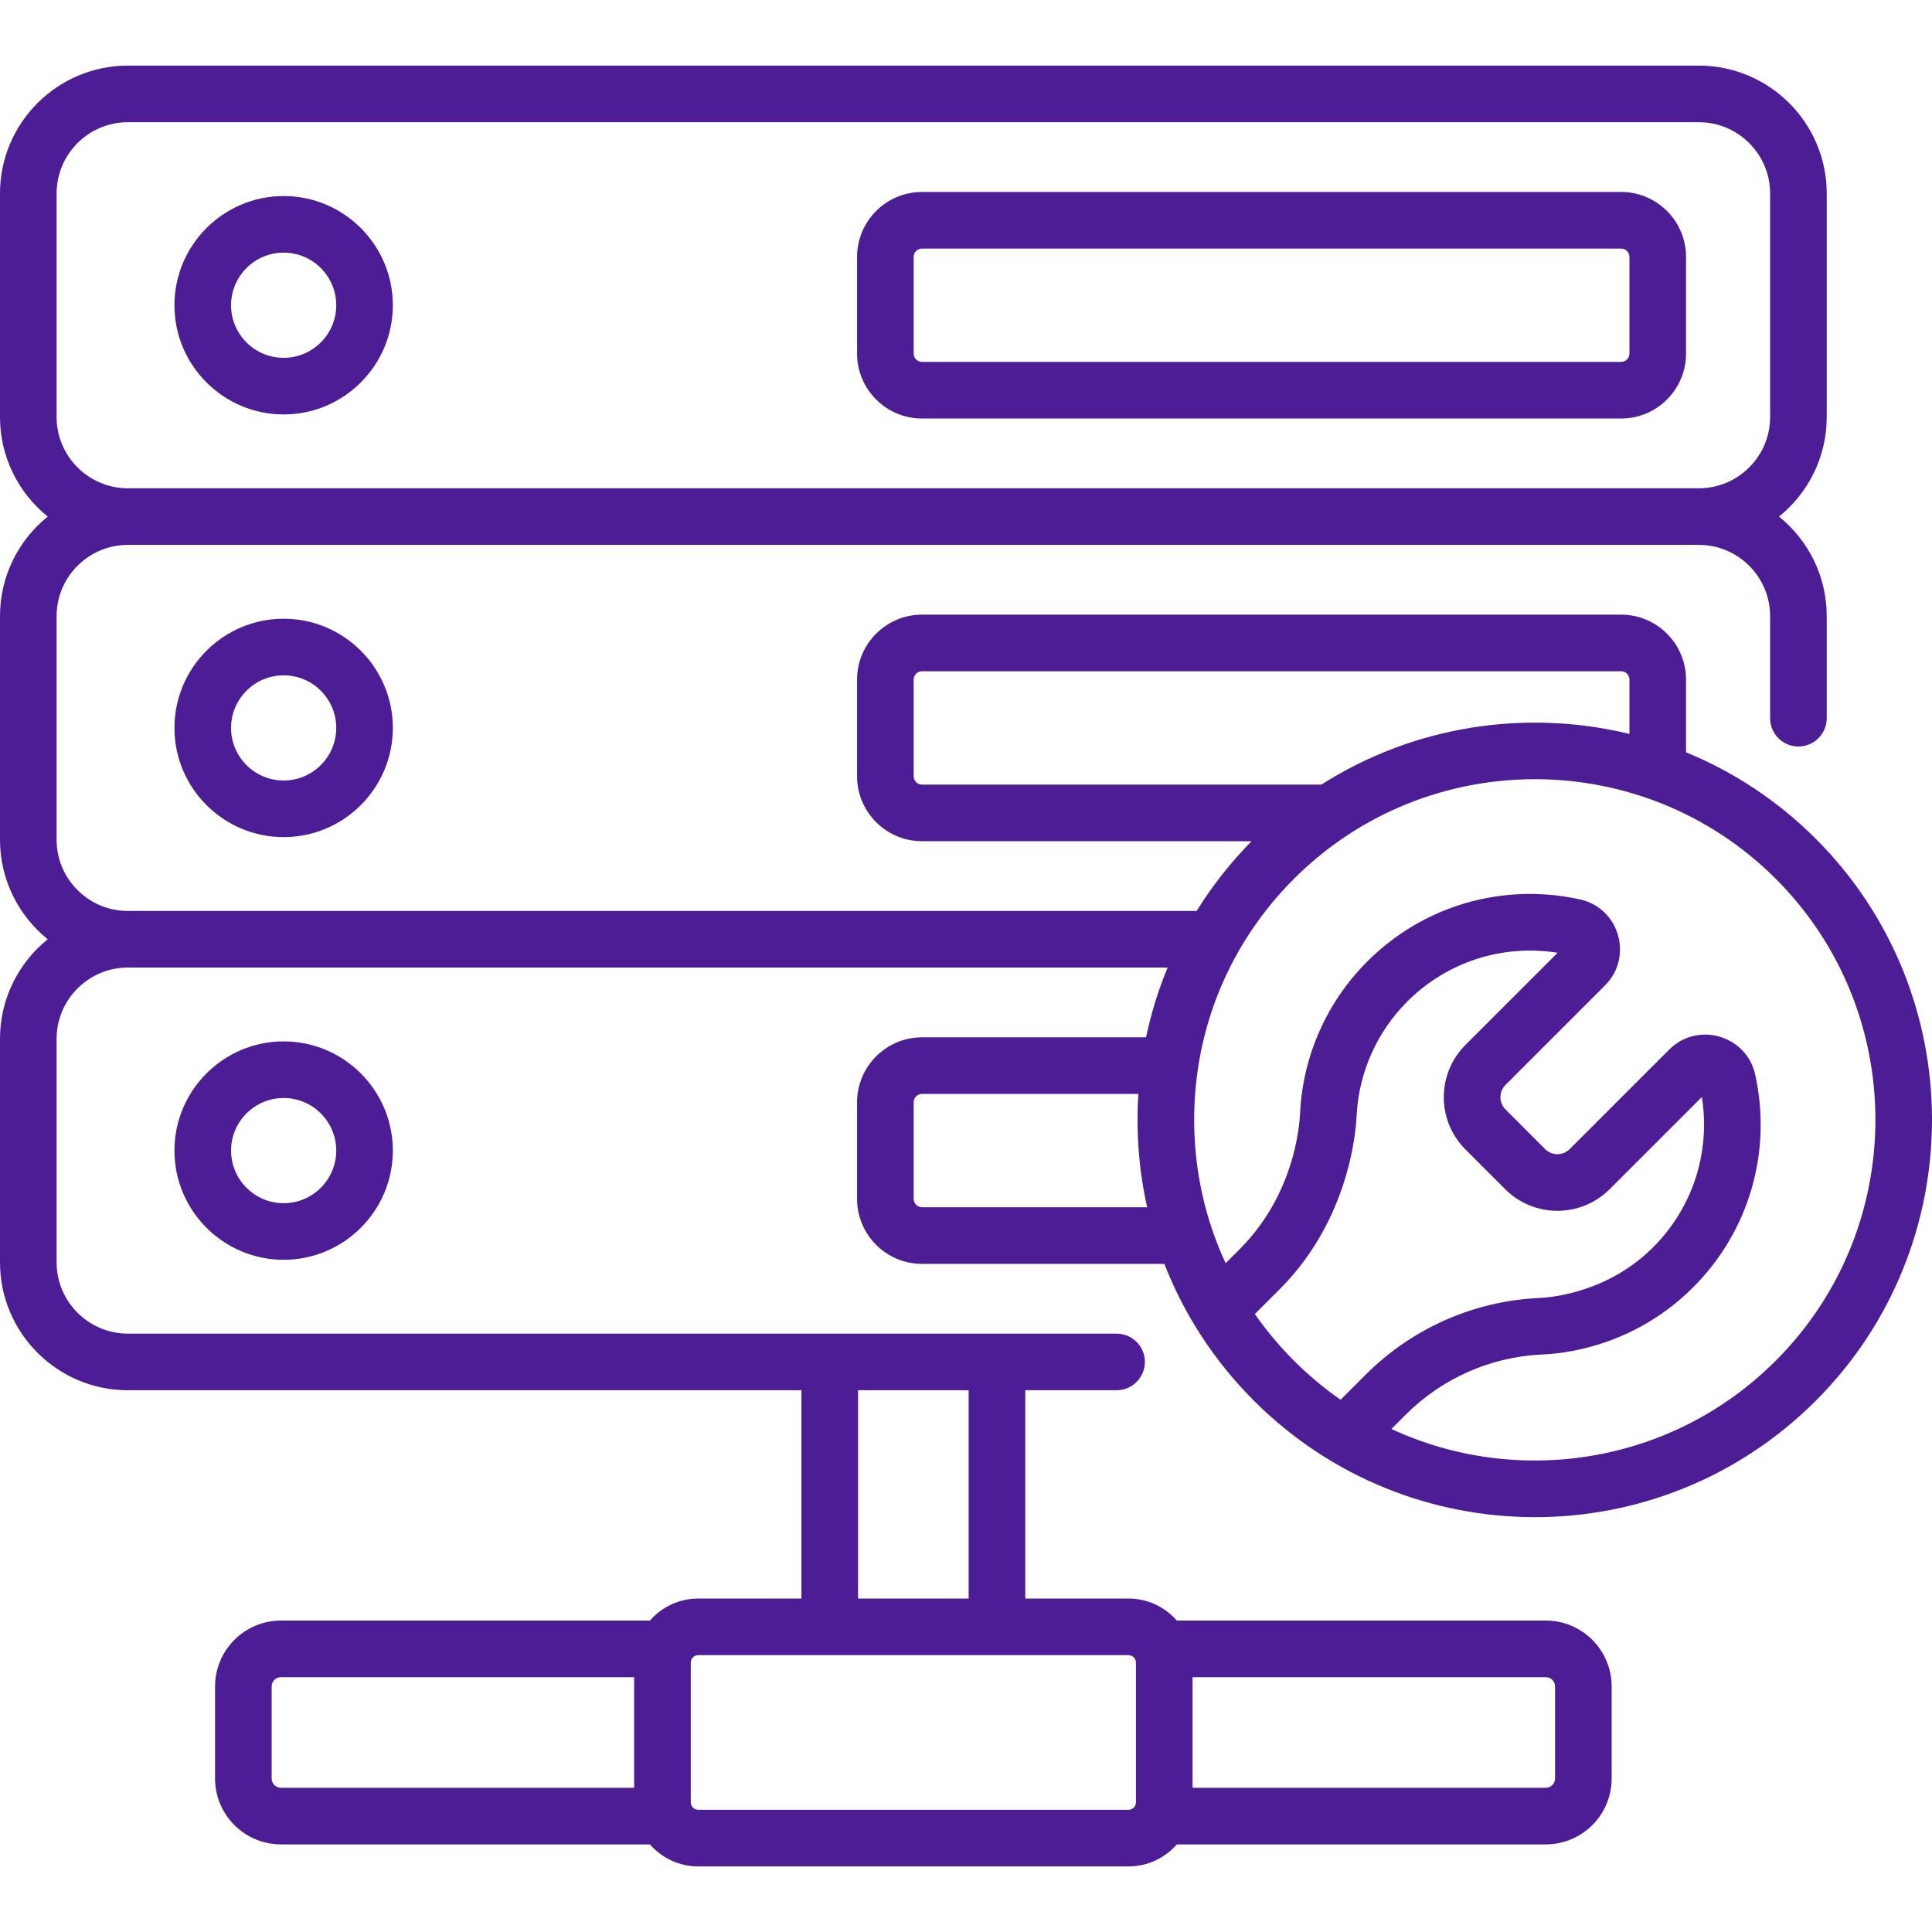 <?xml version="1.0"?>
<svg xmlns="http://www.w3.org/2000/svg" xmlns:xlink="http://www.w3.org/1999/xlink" xmlns:svgjs="http://svgjs.com/svgjs" version="1.1" width="512" height="512" x="0" y="0" viewBox="0 0 512 512" style="enable-background:new 0 0 512 512" xml:space="preserve" class=""><g><g xmlns="http://www.w3.org/2000/svg"><g><path d="m429.606 50.873h-185.261c-9.491 0-17.213 7.721-17.213 17.212v25.615c0 9.49 7.721 17.212 17.213 17.212h185.261c9.491 0 17.213-7.721 17.213-17.212v-25.616c0-9.49-7.722-17.211-17.213-17.211zm2.211 42.827c0 1.219-.992 2.21-2.211 2.21h-185.261c-1.219 0-2.211-.991-2.211-2.21v-25.616c0-1.219.992-2.21 2.211-2.21h185.261c1.219 0 2.211.991 2.211 2.21z" fill="#4c1d95" data-original="#000000" style="" class=""/><path d="m244.344 274.899c-9.49 0-17.212 7.721-17.212 17.212v25.616c0 9.49 7.721 17.212 17.212 17.212h64.229c5.222 13.436 13.23 25.763 23.73 36.262 41.148 41.148 107.753 41.155 148.908 0 41.053-41.054 41.053-107.853-.001-148.908-10.149-10.149-21.872-17.789-34.391-22.92v-19.274c0-9.491-7.721-17.213-17.213-17.213h-185.262c-9.49 0-17.212 7.721-17.212 17.213v25.616c0 9.49 7.721 17.212 17.212 17.212h87.332c-5.584 5.677-10.448 11.876-14.547 18.486h-283.242c-10.413 0-18.886-8.473-18.886-18.886v-59.24c0-10.414 8.472-18.887 18.886-18.887h416.327c10.414 0 18.887 8.472 18.887 18.887v27.041c0 4.143 3.358 7.501 7.501 7.501s7.501-3.358 7.501-7.501v-27.041c0-10.651-4.939-20.17-12.647-26.387 7.708-6.217 12.647-15.736 12.647-26.386v-59.24c0-18.685-15.202-33.887-33.888-33.887h-416.328c-18.685-.002-33.887 15.2-33.887 33.885v59.24c0 10.651 4.939 20.169 12.647 26.386-7.708 6.218-12.647 15.737-12.647 26.388v59.24c0 10.651 4.939 20.169 12.647 26.386-7.708 6.217-12.647 15.736-12.647 26.387v59.24c0 18.686 15.202 33.888 33.887 33.888h178.506v55.204h-27.36c-5.1 0-9.682 2.261-12.795 5.834h-97.785c-9.627 0-17.46 7.833-17.46 17.46v24.398c0 9.627 7.833 17.46 17.46 17.46h97.784c3.114 3.572 7.695 5.834 12.795 5.834h114.038c5.1 0 9.681-2.261 12.794-5.834h97.784c9.627 0 17.46-7.833 17.46-17.46v-24.398c0-9.627-7.833-17.46-17.46-17.46h-97.784c-3.113-3.572-7.695-5.834-12.794-5.834h-27.361v-55.204h24.195c4.143 0 7.501-3.358 7.501-7.501s-3.358-7.501-7.501-7.501h-262.017c-10.413 0-18.886-8.473-18.886-18.887v-59.24c0-10.413 8.472-18.886 18.886-18.886h275.545c-2.468 5.954-4.381 12.137-5.713 18.486h-59.375zm-229.343-164.387v-59.24c0-10.413 8.472-18.886 18.886-18.886h416.327c10.414 0 18.887 8.472 18.887 18.886v59.24c0 10.413-8.473 18.886-18.887 18.886h-416.327c-10.413 0-18.886-8.473-18.886-18.886zm56.994 360.81v-24.398c0-1.356 1.103-2.458 2.458-2.458h93.608v29.314h-93.608c-1.355 0-2.458-1.103-2.458-2.458zm340.111-24.398v24.398c0 1.356-1.103 2.458-2.458 2.458h-93.608v-29.314h93.608c1.356-.001 2.458 1.102 2.458 2.458zm-111.067-6.323v37.044c0 1.086-.883 1.969-1.969 1.969h-114.037c-1.086 0-1.97-.883-1.97-1.969v-37.044c0-1.086.884-1.969 1.97-1.969h114.037c1.086 0 1.969.883 1.969 1.969zm-44.332-16.971h-29.313v-55.204h29.313zm-12.363-103.693c-1.219 0-2.21-.991-2.21-2.21v-25.616c0-1.219.991-2.21 2.21-2.21h57.337c-.643 10.079.132 20.214 2.329 30.036zm88.21 28.298 6.603-6.603c20.039-20.041 20.32-46.003 20.378-46.247.634-11.31 5.399-21.954 13.416-29.972 10.525-10.526 25.247-15.245 39.834-12.919l-24.42 24.42c-7.657 7.659-7.659 20.052 0 27.711l10.513 10.512c7.655 7.657 20.052 7.661 27.71.001l24.421-24.42c2.333 14.591-2.393 29.309-12.919 39.834-13.332 13.332-30.255 13.391-30.468 13.443-17.245.866-33.492 8.095-45.751 20.352l-6.603 6.603c-4.374-3.049-8.509-6.507-12.358-10.356-3.849-3.851-7.307-7.986-10.356-12.359zm138.048 12.357c-27.907 27.908-68.983 33.383-101.865 18.105l3.743-3.743c9.623-9.624 22.371-15.298 35.887-15.977.6-.145 22.287.227 40.331-17.817 14.817-14.818 20.965-35.894 16.446-56.379-2.291-10.384-15.223-14.192-22.781-6.632l-26.382 26.381c-1.794 1.794-4.699 1.796-6.494-.001l-10.514-10.513c-1.794-1.794-1.796-4.698.001-6.495l26.38-26.38c7.525-7.523 3.804-20.48-6.631-22.782-20.489-4.516-41.563 1.631-56.379 16.447-10.629 10.63-16.945 24.743-17.785 39.719-.059.249-.124 20.615-16.009 36.499l-3.743 3.743c-5.456-11.743-8.342-24.65-8.342-38.019 0-24.208 9.458-46.858 26.447-63.846 35.203-35.205 92.485-35.206 127.691 0 35.204 35.204 35.204 92.487-.001 127.69zm-228.468-154.878v-25.616c0-1.219.991-2.211 2.21-2.211h185.262c1.219 0 2.211.992 2.211 2.211v14.407c-27.455-6.681-57.095-2.208-81.626 13.419h-105.847c-1.219 0-2.21-.991-2.21-2.21z" fill="#4c1d95" data-original="#000000" style="" class=""/><path d="m75.17 51.954c-15.958 0-28.939 12.982-28.939 28.938s12.982 28.938 28.939 28.938 28.938-12.982 28.938-28.938-12.981-28.938-28.938-28.938zm0 42.875c-7.685 0-13.938-6.252-13.938-13.937s6.253-13.937 13.938-13.937 13.937 6.252 13.937 13.937-6.251 13.937-13.937 13.937z" fill="#4c1d95" data-original="#000000" style="" class=""/><path d="m46.231 192.906c0 15.957 12.982 28.938 28.939 28.938s28.938-12.982 28.938-28.938-12.982-28.938-28.938-28.938c-15.957 0-28.939 12.981-28.939 28.938zm42.876 0c0 7.685-6.252 13.937-13.937 13.937s-13.938-6.252-13.938-13.937 6.253-13.937 13.938-13.937 13.937 6.252 13.937 13.937z" fill="#4c1d95" data-original="#000000" style="" class=""/><path d="m46.231 304.919c0 15.957 12.982 28.938 28.939 28.938s28.938-12.982 28.938-28.938c0-15.957-12.982-28.938-28.938-28.938-15.957-.001-28.939 12.981-28.939 28.938zm42.876 0c0 7.685-6.252 13.937-13.937 13.937s-13.938-6.252-13.938-13.937 6.253-13.937 13.938-13.937 13.937 6.251 13.937 13.937z" fill="#4c1d95" data-original="#000000" style="" class=""/></g></g></g></svg>

